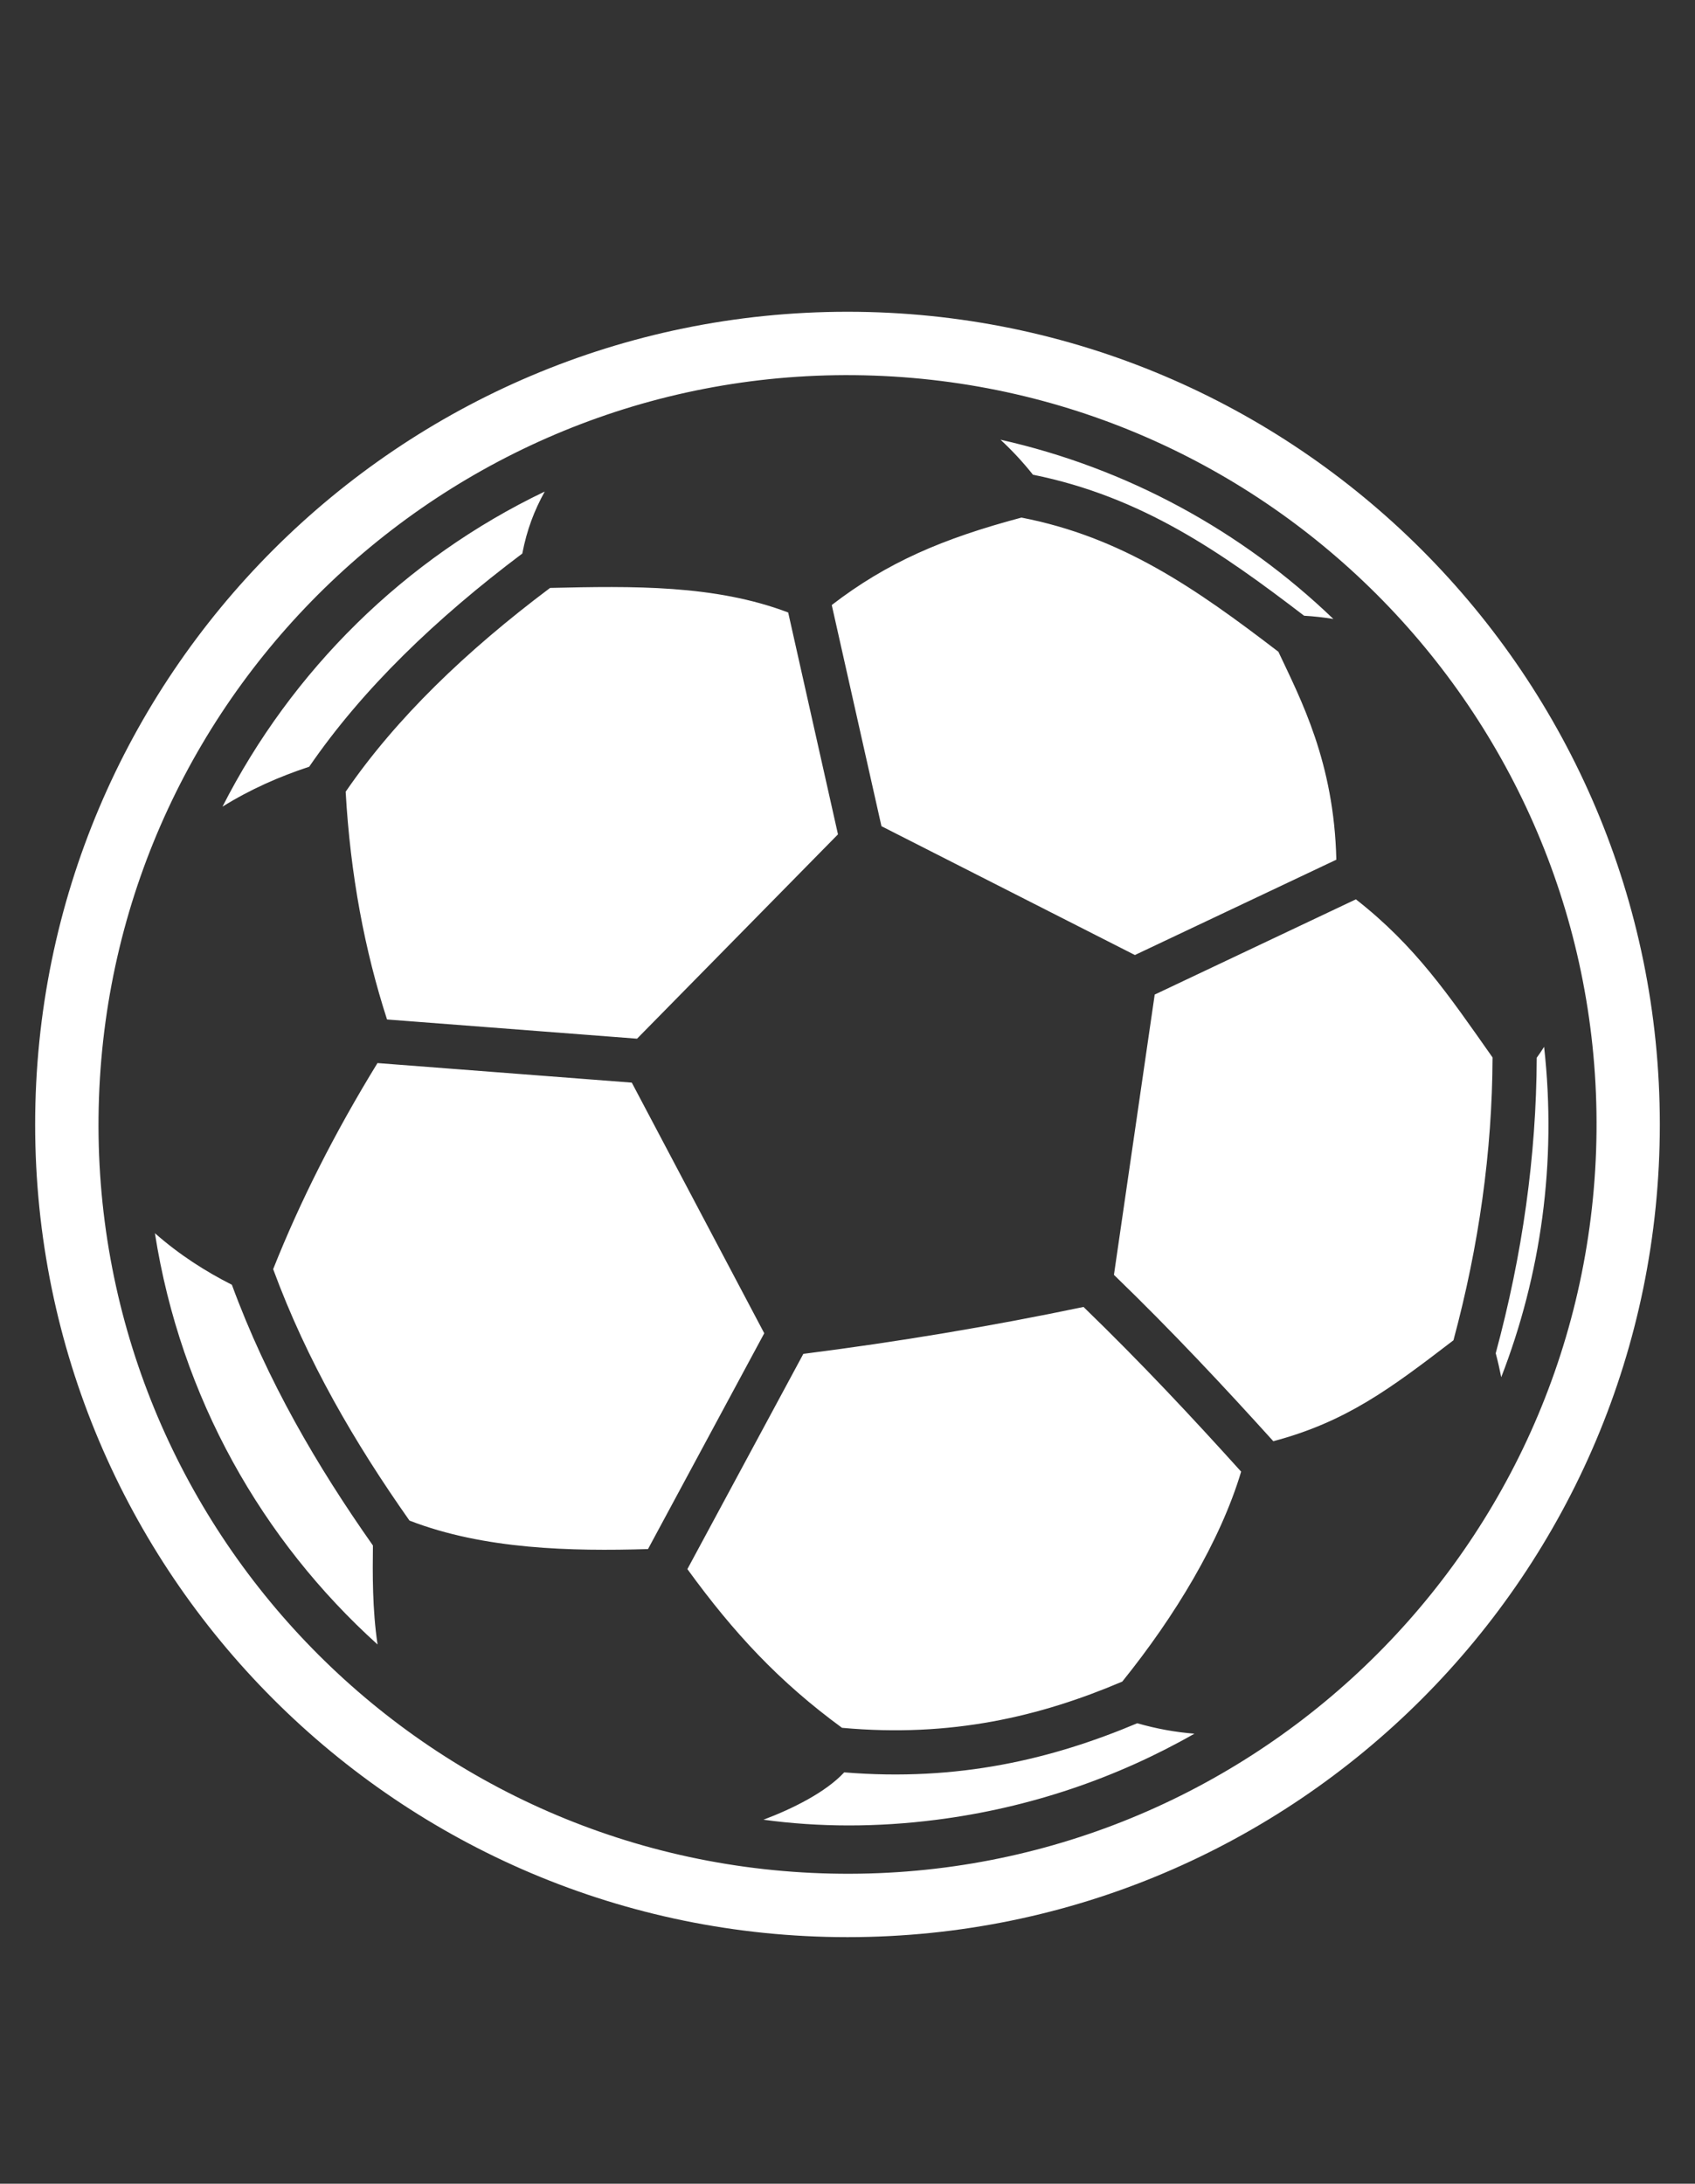 <?xml version="1.0" standalone="no"?>
<!DOCTYPE svg PUBLIC "-//W3C//DTD SVG 1.1//EN" "http://www.w3.org/Graphics/SVG/1.1/DTD/svg11.dtd">
<!--Generator: Xara Designer (www.xara.com), SVG filter version: 6.3.0.31-->
<svg fill="none" fill-rule="evenodd" stroke="black" stroke-width="0.501" stroke-linejoin="bevel" stroke-miterlimit="10" font-family="Times New Roman" font-size="16" style="font-variant-ligatures:none" xmlns:xlink="http://www.w3.org/1999/xlink" xmlns="http://www.w3.org/2000/svg" version="1.1" overflow="visible" width="193.353pt" height="249.007pt" viewBox="3055.38 -2361.62 193.353 249.007">
 <rect x="3055.38" y="-2361.62" width="193.353" height="249.007" fill="#333333" stroke="none"/>
 <defs>
	</defs>
 <g id="Layer 1" transform="scale(1 -1)">
  <g id="Group" stroke="none">
   <path d="M 3059.39,2233.4 C 3059.39,2284.55 3100.9,2326.07 3152.06,2326.07 C 3203.21,2326.07 3244.72,2284.55 3244.72,2233.4 C 3244.72,2182.25 3203.21,2140.73 3152.06,2140.73 C 3100.9,2140.73 3059.39,2182.25 3059.39,2233.4 Z M 3237.45,2230.4 C 3239.1,2277.53 3202.19,2317.13 3155.06,2318.79 C 3107.92,2320.45 3068.32,2283.53 3066.67,2236.4 C 3065.01,2189.26 3101.92,2149.66 3149.06,2148.01 C 3196.19,2146.35 3235.79,2183.26 3237.45,2230.4 Z M 3142.47,2154.12 C 3145.82,2155.38 3149.6,2157.27 3151.68,2159.52 C 3164.71,2158.45 3175.43,2161.04 3185.11,2165.12 C 3187.3,2164.49 3189.47,2164.1 3191.63,2163.93 C 3182.81,2158.9 3172.87,2155.47 3162.18,2154.11 C 3155.47,2153.25 3148.86,2153.25 3142.47,2154.12 Z M 3151.43,2164.6 C 3144.27,2169.84 3139.1,2175.39 3133.79,2182.7 L 3133.81,2182.73 L 3147.02,2207.24 C 3157.81,2208.61 3168.46,2210.39 3178.98,2212.59 C 3185.62,2206.16 3191.41,2199.96 3196.96,2193.81 C 3194.58,2185.87 3189.41,2177.32 3183.4,2169.87 C 3174.07,2165.9 3163.9,2163.46 3151.43,2164.6 Z M 3073.05,2221 C 3075.88,2218.51 3078.83,2216.64 3081.83,2215.12 C 3085.87,2204.14 3091.55,2194.44 3097.92,2185.39 C 3097.88,2182.25 3097.85,2178.08 3098.45,2174.1 C 3085.29,2185.98 3075.99,2202.25 3073.05,2221 Z M 3102.09,2188.23 C 3095.85,2197.09 3090.4,2206.42 3086.54,2216.9 C 3089.63,2224.68 3093.6,2232.52 3098.44,2240.4 L 3127.45,2238.17 L 3142.56,2209.59 L 3129.31,2185 L 3129.29,2184.98 C 3120.58,2184.72 3110.6,2184.93 3102.09,2188.23 Z M 3182.45,2216.25 L 3187.1,2248.21 L 3210.05,2259.07 C 3216.85,2253.75 3220.6,2248.2 3225.64,2241.04 C 3225.6,2230.31 3224.08,2219.56 3221.18,2208.79 C 3213.98,2203.27 3208.94,2199.49 3200.63,2197.28 C 3195.05,2203.45 3189.19,2209.73 3182.45,2216.25 Z M 3226,2207.31 C 3229.04,2218.53 3230.63,2229.76 3230.68,2241.01 C 3230.96,2241.39 3231.24,2241.81 3231.52,2242.25 C 3232.99,2229.04 3231.14,2216.2 3226.63,2204.58 C 3226.45,2205.49 3226.24,2206.41 3226,2207.31 Z M 3128.05,2243.18 L 3099.53,2245.37 C 3096.99,2253.22 3095.35,2261.82 3094.81,2271.34 C 3100.55,2279.7 3108.52,2287.37 3118.13,2294.58 C 3127.57,2294.8 3136.92,2294.95 3145.29,2291.78 L 3150.97,2266.48 L 3128.05,2243.18 Z M 3184.84,2252.72 L 3155.93,2267.41 L 3150.26,2292.63 C 3156.55,2297.47 3162.88,2300.2 3171.9,2302.6 C 3183.33,2300.38 3191.67,2294.61 3201.21,2287.3 C 3203.76,2281.87 3207.56,2274.72 3207.82,2263.59 L 3184.84,2252.72 Z M 3117.52,2305.57 C 3116.33,2303.41 3115.49,2301.25 3114.96,2298.5 C 3105.13,2291.11 3096.76,2283.09 3090.65,2274.19 C 3087.28,2273.08 3083.96,2271.63 3080.76,2269.64 C 3088.66,2285.15 3101.51,2297.91 3117.52,2305.57 Z M 3204.14,2291.41 C 3194.68,2298.65 3185.64,2304.98 3173.21,2307.49 C 3172.08,2308.91 3170.85,2310.24 3169.51,2311.48 C 3183.92,2308.25 3197.02,2301.09 3207.48,2291.04 C 3206.4,2291.22 3205.28,2291.34 3204.14,2291.41 Z" stroke-width="0.296" fill="#ffffff" marker-start="none" marker-end="none"/>
   <path d="M 3055.38,2361.62 L 3055.38,2112.61 L 3248.73,2112.61 L 3248.73,2361.62 L 3055.38,2361.62 Z" stroke-width="0.494" stroke-linejoin="miter" stroke-linecap="round" marker-start="none" marker-end="none"/>
  </g>
 </g>
</svg>
